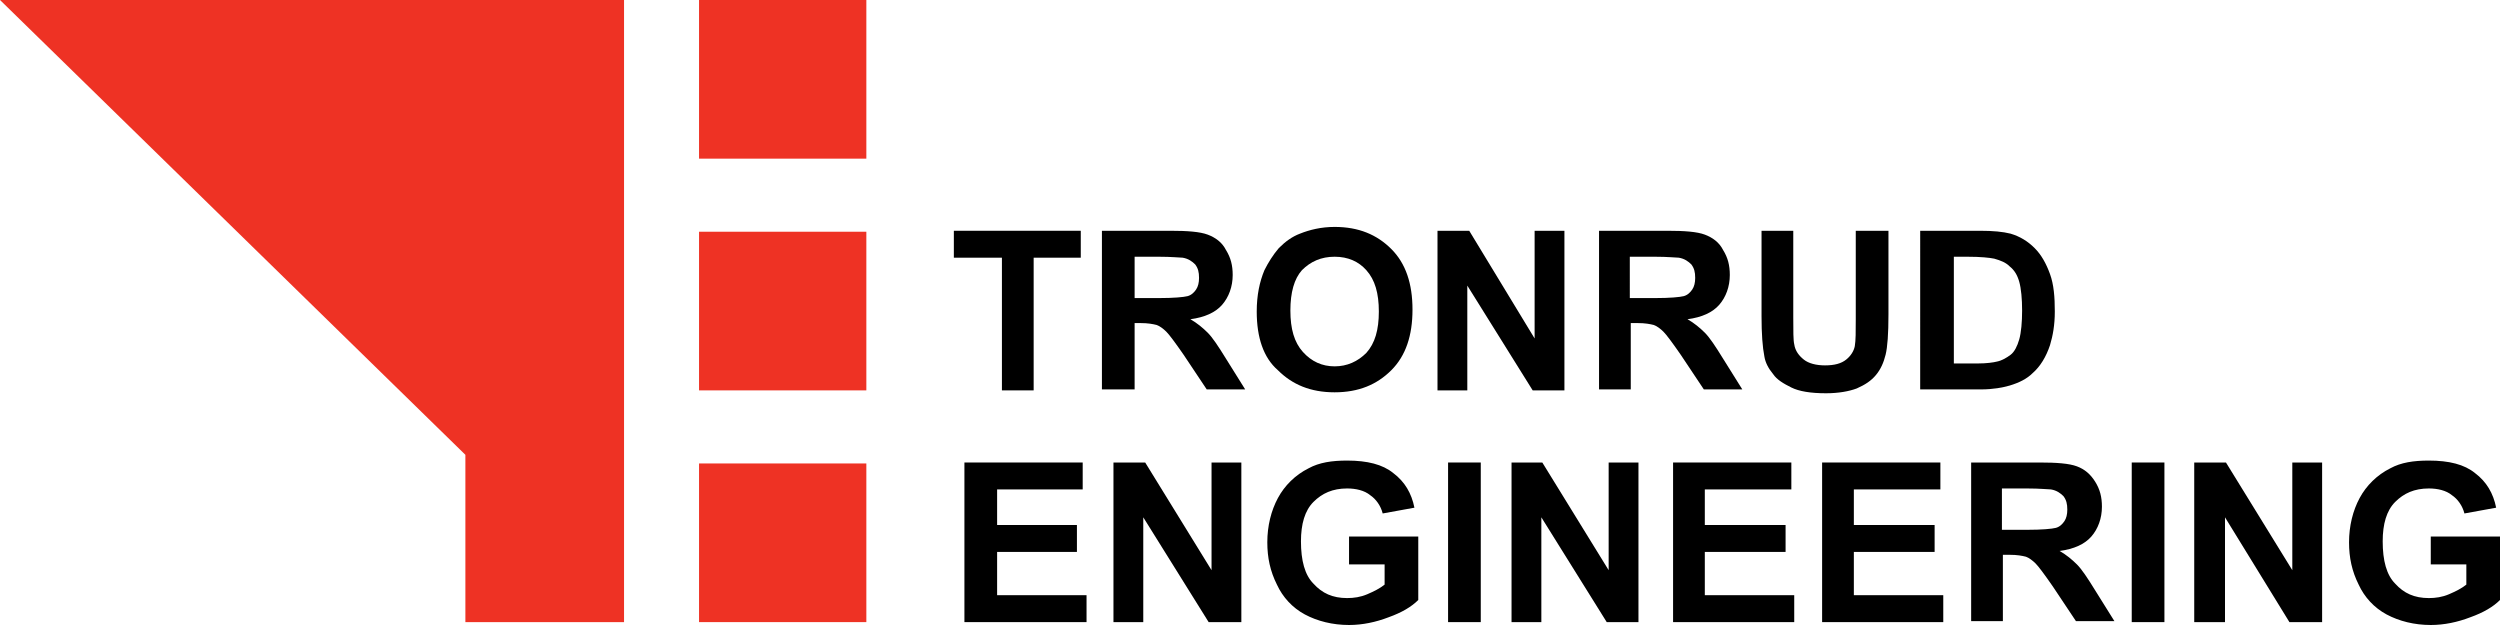 <?xml version="1.0" encoding="UTF-8" standalone="no"?>
<!-- Generator: Adobe Illustrator 19.0.1, SVG Export Plug-In . SVG Version: 6.00 Build 0)  -->

<svg
   xmlns:dc="http://purl.org/dc/elements/1.1/"
   xmlns:cc="http://creativecommons.org/ns#"
   xmlns:rdf="http://www.w3.org/1999/02/22-rdf-syntax-ns#"
   xmlns:svg="http://www.w3.org/2000/svg"
   xmlns="http://www.w3.org/2000/svg"
   xmlns:sodipodi="http://sodipodi.sourceforge.net/DTD/sodipodi-0.dtd"
   xmlns:inkscape="http://www.inkscape.org/namespaces/inkscape"
   version="1.1"
   id="Layer_1"
   x="0px"
   y="0px"
   viewBox="0 0 260 65"
   style="enable-background:new 0 0 260 65;"
   xml:space="preserve"
   sodipodi:docname="tronrud-engineering-logo.svg"
   inkscape:version="0.92.2 (5c3e80d, 2017-08-06)"><defs
     id="defs61" /><sodipodi:namedview
     pagecolor="#ffffff"
     bordercolor="#666666"
     borderopacity="1"
     objecttolerance="10"
     gridtolerance="10"
     guidetolerance="10"
     inkscape:pageopacity="0"
     inkscape:pageshadow="2"
     inkscape:window-width="1920"
     inkscape:window-height="1017"
     id="namedview59"
     showgrid="false"
     inkscape:zoom="5.5384615"
     inkscape:cx="130"
     inkscape:cy="32.5"
     inkscape:window-x="-8"
     inkscape:window-y="-8"
     inkscape:window-maximized="1"
     inkscape:current-layer="Layer_1" /><style
     type="text/css"
     id="style2">
	.st0{fill:#FFFFFF;}
	.st1{fill:#EE3224;}
</style><polygon
     class="st0"
     points="104.2,40.6 104.2,26.8 99.2,26.8 99.2,24 112.4,24 112.4,26.8 107.5,26.8 107.5,40.6 "
     id="polygon4"
     style="fill:#000000" /><g
     id="g10"
     style="fill:#000000"><path
       class="st0"
       d="M118,31h2.5c1.6,0,2.6-0.1,3-0.2c0.4-0.1,0.7-0.4,0.9-0.7c0.2-0.3,0.3-0.7,0.3-1.2c0-0.6-0.1-1-0.4-1.4   c-0.3-0.3-0.7-0.6-1.3-0.7c-0.3,0-1.1-0.1-2.5-0.1H118V31z M114.6,40.6V24h7.1c1.8,0,3.1,0.1,3.9,0.4c0.8,0.3,1.5,0.8,1.9,1.6   c0.5,0.8,0.7,1.6,0.7,2.6c0,1.2-0.4,2.3-1.1,3.1c-0.7,0.8-1.8,1.3-3.3,1.5c0.7,0.4,1.3,0.9,1.8,1.4c0.5,0.5,1.1,1.4,1.9,2.7l2,3.2   h-4l-2.4-3.6c-0.9-1.3-1.5-2.1-1.8-2.4s-0.7-0.6-1-0.7c-0.4-0.1-0.9-0.2-1.7-0.2H118v6.9H114.6z"
       id="path6"
       style="fill:#000000" /><path
       class="st0"
       d="M134.2,32.3c0,1.9,0.4,3.3,1.3,4.3c0.9,1,2,1.5,3.3,1.5c1.3,0,2.4-0.5,3.3-1.4c0.9-1,1.3-2.4,1.3-4.3   c0-1.9-0.4-3.3-1.3-4.3c-0.8-0.9-1.9-1.4-3.3-1.4c-1.4,0-2.5,0.5-3.4,1.4C134.6,29,134.2,30.4,134.2,32.3 M130.7,32.4   c0-1.7,0.3-3.1,0.8-4.3c0.4-0.8,0.9-1.6,1.5-2.3c0.7-0.7,1.4-1.2,2.2-1.5c1-0.4,2.2-0.7,3.6-0.7c2.5,0,4.4,0.8,5.9,2.3   c1.5,1.5,2.2,3.6,2.2,6.3c0,2.7-0.7,4.8-2.2,6.3c-1.5,1.5-3.4,2.3-5.9,2.3c-2.5,0-4.4-0.8-5.9-2.3   C131.4,37.2,130.7,35.1,130.7,32.4"
       id="path8"
       style="fill:#000000" /></g><polygon
     class="st0"
     points="149.5,40.6 149.5,24 152.8,24 159.6,35.2 159.6,24 162.7,24 162.7,40.6 159.4,40.6 152.6,29.7   152.6,40.6 "
     id="polygon12"
     style="fill:#000000" /><g
     id="g20"
     style="fill:#000000"><path
       class="st0"
       d="M169.6,31h2.5c1.6,0,2.6-0.1,3-0.2c0.4-0.1,0.7-0.4,0.9-0.7c0.2-0.3,0.3-0.7,0.3-1.2c0-0.6-0.1-1-0.4-1.4   c-0.3-0.3-0.7-0.6-1.3-0.7c-0.3,0-1.1-0.1-2.5-0.1h-2.6V31z M166.3,40.6V24h7.1c1.8,0,3.1,0.1,3.9,0.4c0.8,0.3,1.5,0.8,1.9,1.6   c0.5,0.8,0.7,1.6,0.7,2.6c0,1.2-0.4,2.3-1.1,3.1c-0.7,0.8-1.8,1.3-3.3,1.5c0.7,0.4,1.3,0.9,1.8,1.4c0.5,0.5,1.1,1.4,1.9,2.7l2,3.2   h-4l-2.4-3.6c-0.9-1.3-1.5-2.1-1.8-2.4c-0.3-0.3-0.7-0.6-1-0.7c-0.4-0.1-0.9-0.2-1.7-0.2h-0.7v6.9H166.3z"
       id="path14"
       style="fill:#000000" /><path
       class="st0"
       d="M183.1,24h3.4v9c0,1.4,0,2.4,0.1,2.8c0.1,0.7,0.5,1.2,1,1.6c0.5,0.4,1.3,0.6,2.2,0.6c1,0,1.7-0.2,2.2-0.6   c0.5-0.4,0.8-0.9,0.9-1.4c0.1-0.6,0.1-1.5,0.1-2.8V24h3.4v8.7c0,2-0.1,3.4-0.3,4.2c-0.2,0.8-0.5,1.5-1,2.1c-0.5,0.6-1.1,1-2,1.4   c-0.8,0.3-1.9,0.5-3.2,0.5c-1.6,0-2.8-0.2-3.6-0.6c-0.8-0.4-1.5-0.8-1.9-1.4c-0.5-0.6-0.8-1.2-0.9-1.8c-0.2-1-0.3-2.4-0.3-4.2V24z"
       id="path16"
       style="fill:#000000" /><path
       class="st0"
       d="M203.2,26.8v11h2.5c0.9,0,1.6-0.1,2-0.2c0.5-0.1,1-0.4,1.4-0.7c0.4-0.3,0.7-0.9,0.9-1.6c0.2-0.7,0.3-1.8,0.3-3   s-0.1-2.3-0.3-3c-0.2-0.7-0.5-1.2-1-1.6c-0.4-0.4-0.9-0.6-1.6-0.8c-0.5-0.1-1.4-0.2-2.8-0.2H203.2z M199.8,24h6.1   c1.4,0,2.4,0.1,3.2,0.3c1,0.3,1.8,0.8,2.5,1.5c0.7,0.7,1.2,1.6,1.6,2.7c0.4,1.1,0.5,2.4,0.5,3.9c0,1.4-0.2,2.5-0.5,3.5   c-0.4,1.2-1,2.2-1.8,2.9c-0.6,0.6-1.4,1-2.4,1.3c-0.7,0.2-1.7,0.4-3,0.4h-6.3V24z"
       id="path18"
       style="fill:#000000" /></g><polygon
     class="st0"
     points="100.3,48.1 100.3,64.7 113,64.7 113,61.9 103.7,61.9 103.7,57.4 112,57.4 112,54.6 103.7,54.6   103.7,50.9 112.6,50.9 112.6,48.1 "
     id="polygon22"
     style="fill:#000000" /><polygon
     class="st0"
     points="126,48.1 126,59.3 119.1,48.1 115.8,48.1 115.8,64.7 118.9,64.7 118.9,53.8 125.7,64.7 129.1,64.7   129.1,48.1 "
     id="polygon24"
     style="fill:#000000" /><g
     id="g28"
     style="fill:#000000"><path
       class="st0"
       d="M140.3,58.6v-2.8h7.2v6.6c-0.7,0.7-1.7,1.3-3.1,1.8c-1.3,0.5-2.7,0.8-4.1,0.8c-1.7,0-3.3-0.4-4.6-1.1   c-1.3-0.7-2.3-1.8-2.9-3.1c-0.7-1.4-1-2.8-1-4.4c0-1.7,0.4-3.3,1.1-4.6c0.7-1.3,1.8-2.4,3.2-3.1c1.1-0.6,2.4-0.8,4-0.8   c2.1,0,3.7,0.4,4.8,1.3c1.2,0.9,1.9,2.1,2.2,3.6l-3.3,0.6c-0.2-0.8-0.7-1.5-1.3-1.9c-0.6-0.5-1.5-0.7-2.4-0.7   c-1.5,0-2.6,0.5-3.5,1.4c-0.9,0.9-1.3,2.3-1.3,4.1c0,2,0.4,3.5,1.3,4.4c0.9,1,2,1.5,3.5,1.5c0.7,0,1.4-0.1,2.1-0.4   c0.7-0.3,1.3-0.6,1.8-1v-2.1H140.3z"
       id="path26"
       style="fill:#000000" /></g><rect
     x="150.6"
     y="48.1"
     class="st0"
     width="3.4"
     height="16.6"
     id="rect30"
     style="fill:#000000" /><polygon
     class="st0"
     points="167.3,48.1 167.3,59.3 160.4,48.1 157.2,48.1 157.2,64.7 160.3,64.7 160.3,53.8 167.1,64.7 170.4,64.7   170.4,48.1 "
     id="polygon32"
     style="fill:#000000" /><polygon
     class="st0"
     points="174,48.1 174,64.7 186.6,64.7 186.6,61.9 177.3,61.9 177.3,57.4 185.7,57.4 185.7,54.6 177.3,54.6   177.3,50.9 186.3,50.9 186.3,48.1 "
     id="polygon34"
     style="fill:#000000" /><polygon
     class="st0"
     points="189.5,48.1 189.5,64.7 202.1,64.7 202.1,61.9 192.8,61.9 192.8,57.4 201.2,57.4 201.2,54.6 192.8,54.6   192.8,50.9 201.8,50.9 201.8,48.1 "
     id="polygon36"
     style="fill:#000000" /><g
     id="g40"
     style="fill:#000000"><path
       class="st0"
       d="M208.3,55.1h2.5c1.6,0,2.6-0.1,3-0.2c0.4-0.1,0.7-0.4,0.9-0.7c0.2-0.3,0.3-0.7,0.3-1.2c0-0.6-0.1-1-0.4-1.4   c-0.3-0.3-0.7-0.6-1.3-0.7c-0.3,0-1.1-0.1-2.5-0.1h-2.6V55.1z M205,64.7V48.1h7.1c1.8,0,3.1,0.1,3.9,0.4c0.8,0.3,1.4,0.8,1.9,1.6   c0.5,0.8,0.7,1.6,0.7,2.6c0,1.2-0.4,2.3-1.1,3.1c-0.7,0.8-1.8,1.3-3.3,1.5c0.7,0.4,1.3,0.9,1.8,1.4c0.5,0.5,1.1,1.4,1.9,2.7l2,3.2   h-4l-2.4-3.6c-0.9-1.3-1.5-2.1-1.8-2.4s-0.7-0.6-1-0.7c-0.4-0.1-0.9-0.2-1.7-0.2h-0.7v6.9H205z"
       id="path38"
       style="fill:#000000" /></g><rect
     x="221.7"
     y="48.1"
     class="st0"
     width="3.4"
     height="16.6"
     id="rect42"
     style="fill:#000000" /><polygon
     class="st0"
     points="238.4,48.1 238.4,59.3 231.5,48.1 228.2,48.1 228.2,64.7 231.4,64.7 231.4,53.8 238.1,64.7 241.5,64.7   241.5,48.1 "
     id="polygon44"
     style="fill:#000000" /><g
     id="g48"
     style="fill:#000000"><path
       class="st0"
       d="M252.8,58.6v-2.8h7.2v6.6c-0.7,0.7-1.7,1.3-3.1,1.8c-1.3,0.5-2.7,0.8-4.1,0.8c-1.7,0-3.3-0.4-4.6-1.1   c-1.3-0.7-2.3-1.8-2.9-3.1c-0.7-1.4-1-2.8-1-4.4c0-1.7,0.4-3.3,1.1-4.6c0.7-1.3,1.8-2.4,3.2-3.1c1.1-0.6,2.4-0.8,4-0.8   c2.1,0,3.7,0.4,4.8,1.3c1.2,0.9,1.9,2.1,2.2,3.6l-3.3,0.6c-0.2-0.8-0.7-1.5-1.3-1.9c-0.6-0.5-1.5-0.7-2.4-0.7   c-1.5,0-2.6,0.5-3.5,1.4c-0.9,0.9-1.3,2.3-1.3,4.1c0,2,0.4,3.5,1.3,4.4c0.9,1,2,1.5,3.5,1.5c0.7,0,1.4-0.1,2.1-0.4   c0.7-0.3,1.3-0.6,1.8-1v-2.1H252.8z"
       id="path46"
       style="fill:#000000" /></g><rect
     x="72.7"
     y="0"
     class="st1"
     width="17.4"
     height="16.5"
     id="rect50" /><rect
     x="72.7"
     y="24.1"
     class="st1"
     width="17.4"
     height="16.5"
     id="rect52" /><rect
     x="72.7"
     y="48.2"
     class="st1"
     width="17.4"
     height="16.5"
     id="rect54" /><polygon
     class="st1"
     points="0,0 48.4,47.3 48.4,64.7 64.9,64.7 64.9,0 "
     id="polygon56" /></svg>
